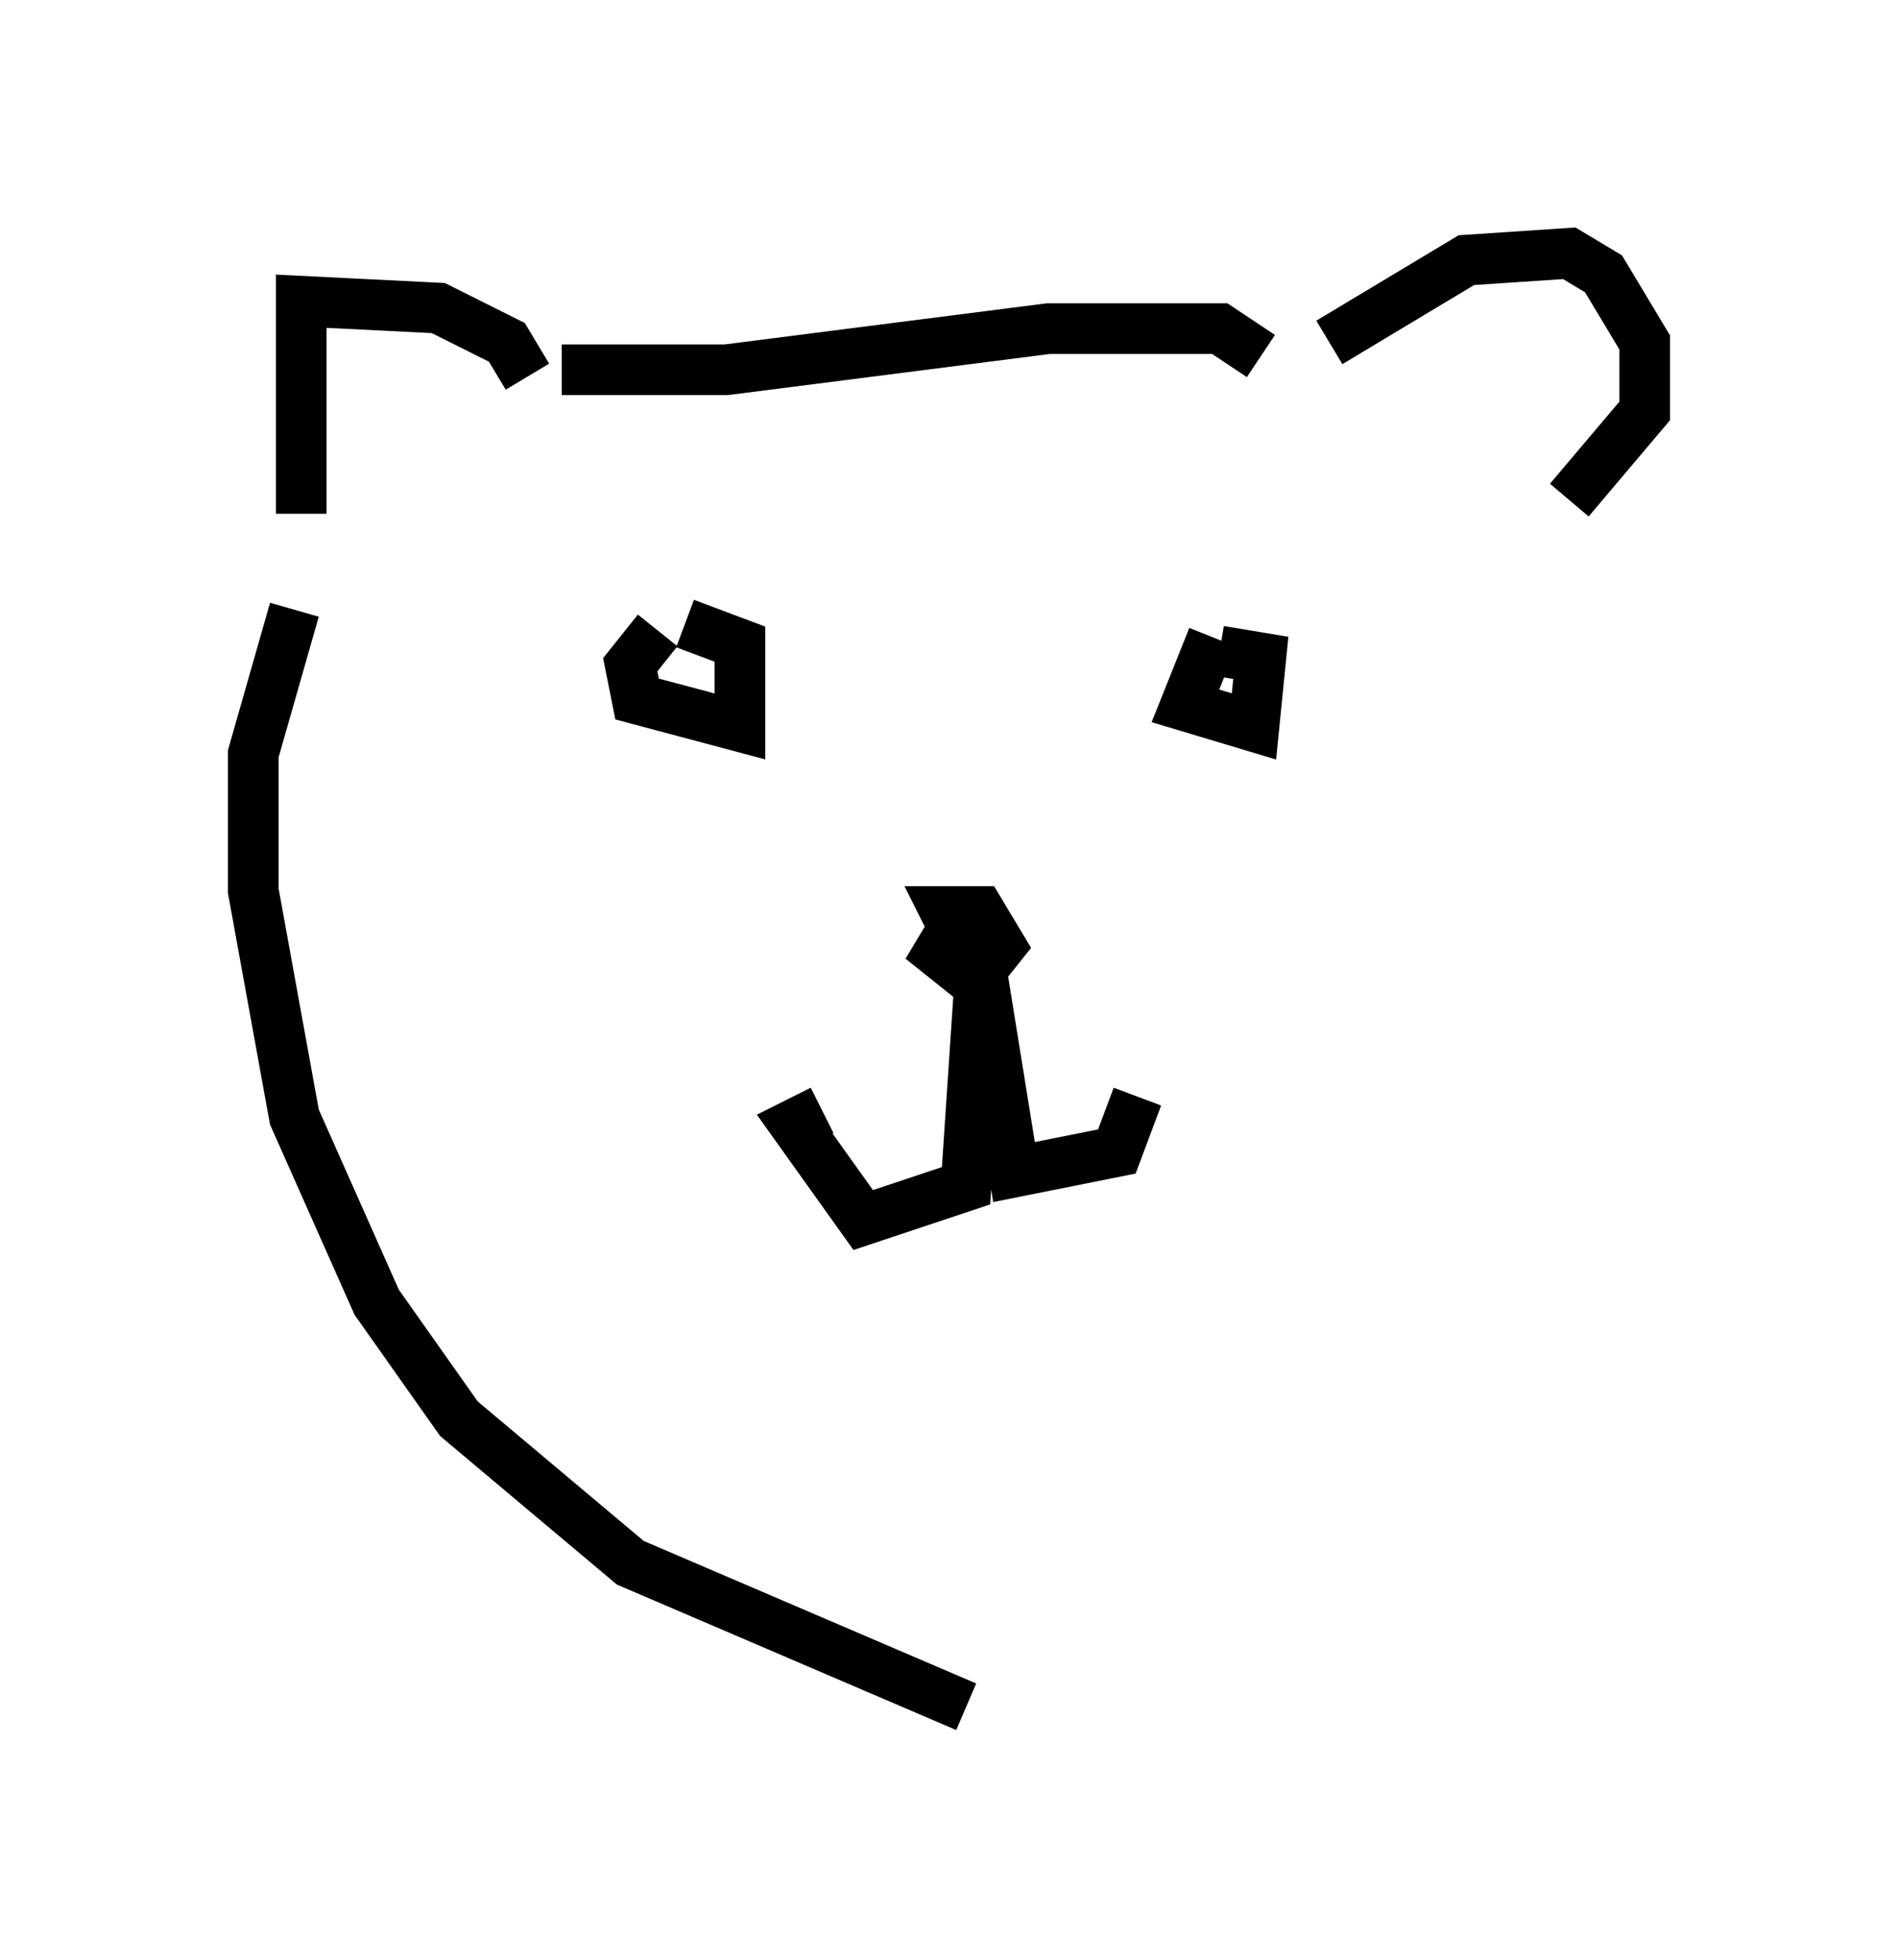 <?xml version="1.0" encoding="utf-8" ?>
<svg baseProfile="full" height="38.687" version="1.1" width="37.469" xmlns="http://www.w3.org/2000/svg" xmlns:ev="http://www.w3.org/2001/xml-events" xmlns:xlink="http://www.w3.org/1999/xlink"><defs /><rect fill="white" height="38.687" width="37.469" x="0" y="0" /><path d="M13.66, 12.442 m-0.677, 0.0 l-0.541, 0.677 0.135, 0.677 l2.03, 0.541 0.0, -1.624 l-1.083, -0.406 m10.419, 0.271 l-0.541, 1.353 1.353, 0.406 l0.135, -1.353 -0.812, -0.135 m-5.142, 5.277 l-0.406, 0.677 0.677, 0.541 l0.541, -0.677 -0.406, -0.677 l-0.677, 0.0 0.677, 1.353 l-0.271, 4.059 -2.03, 0.677 l-1.353, -1.894 0.541, -0.271 m3.112, -2.977 l0.677, 4.195 2.03, -0.406 l0.406, -1.083 m3.789, -14.885 l2.706, -1.624 2.03, -0.135 l0.677, 0.406 0.812, 1.353 l0.0, 1.353 -1.488, 1.759 m-20.568, -2.436 l-0.406, -0.677 -1.353, -0.677 l-2.706, -0.135 0.0, 4.195 m5.142, -2.842 l3.248, 0.0 6.36, -0.812 l3.383, 0.0 0.812, 0.541 m-19.08, 5.007 l-0.812, 2.842 0.0, 2.706 l0.812, 4.465 1.624, 3.654 l1.624, 2.3 3.383, 2.842 l6.631, 2.842 " fill="none" stroke="black" stroke-width="1" /></svg>